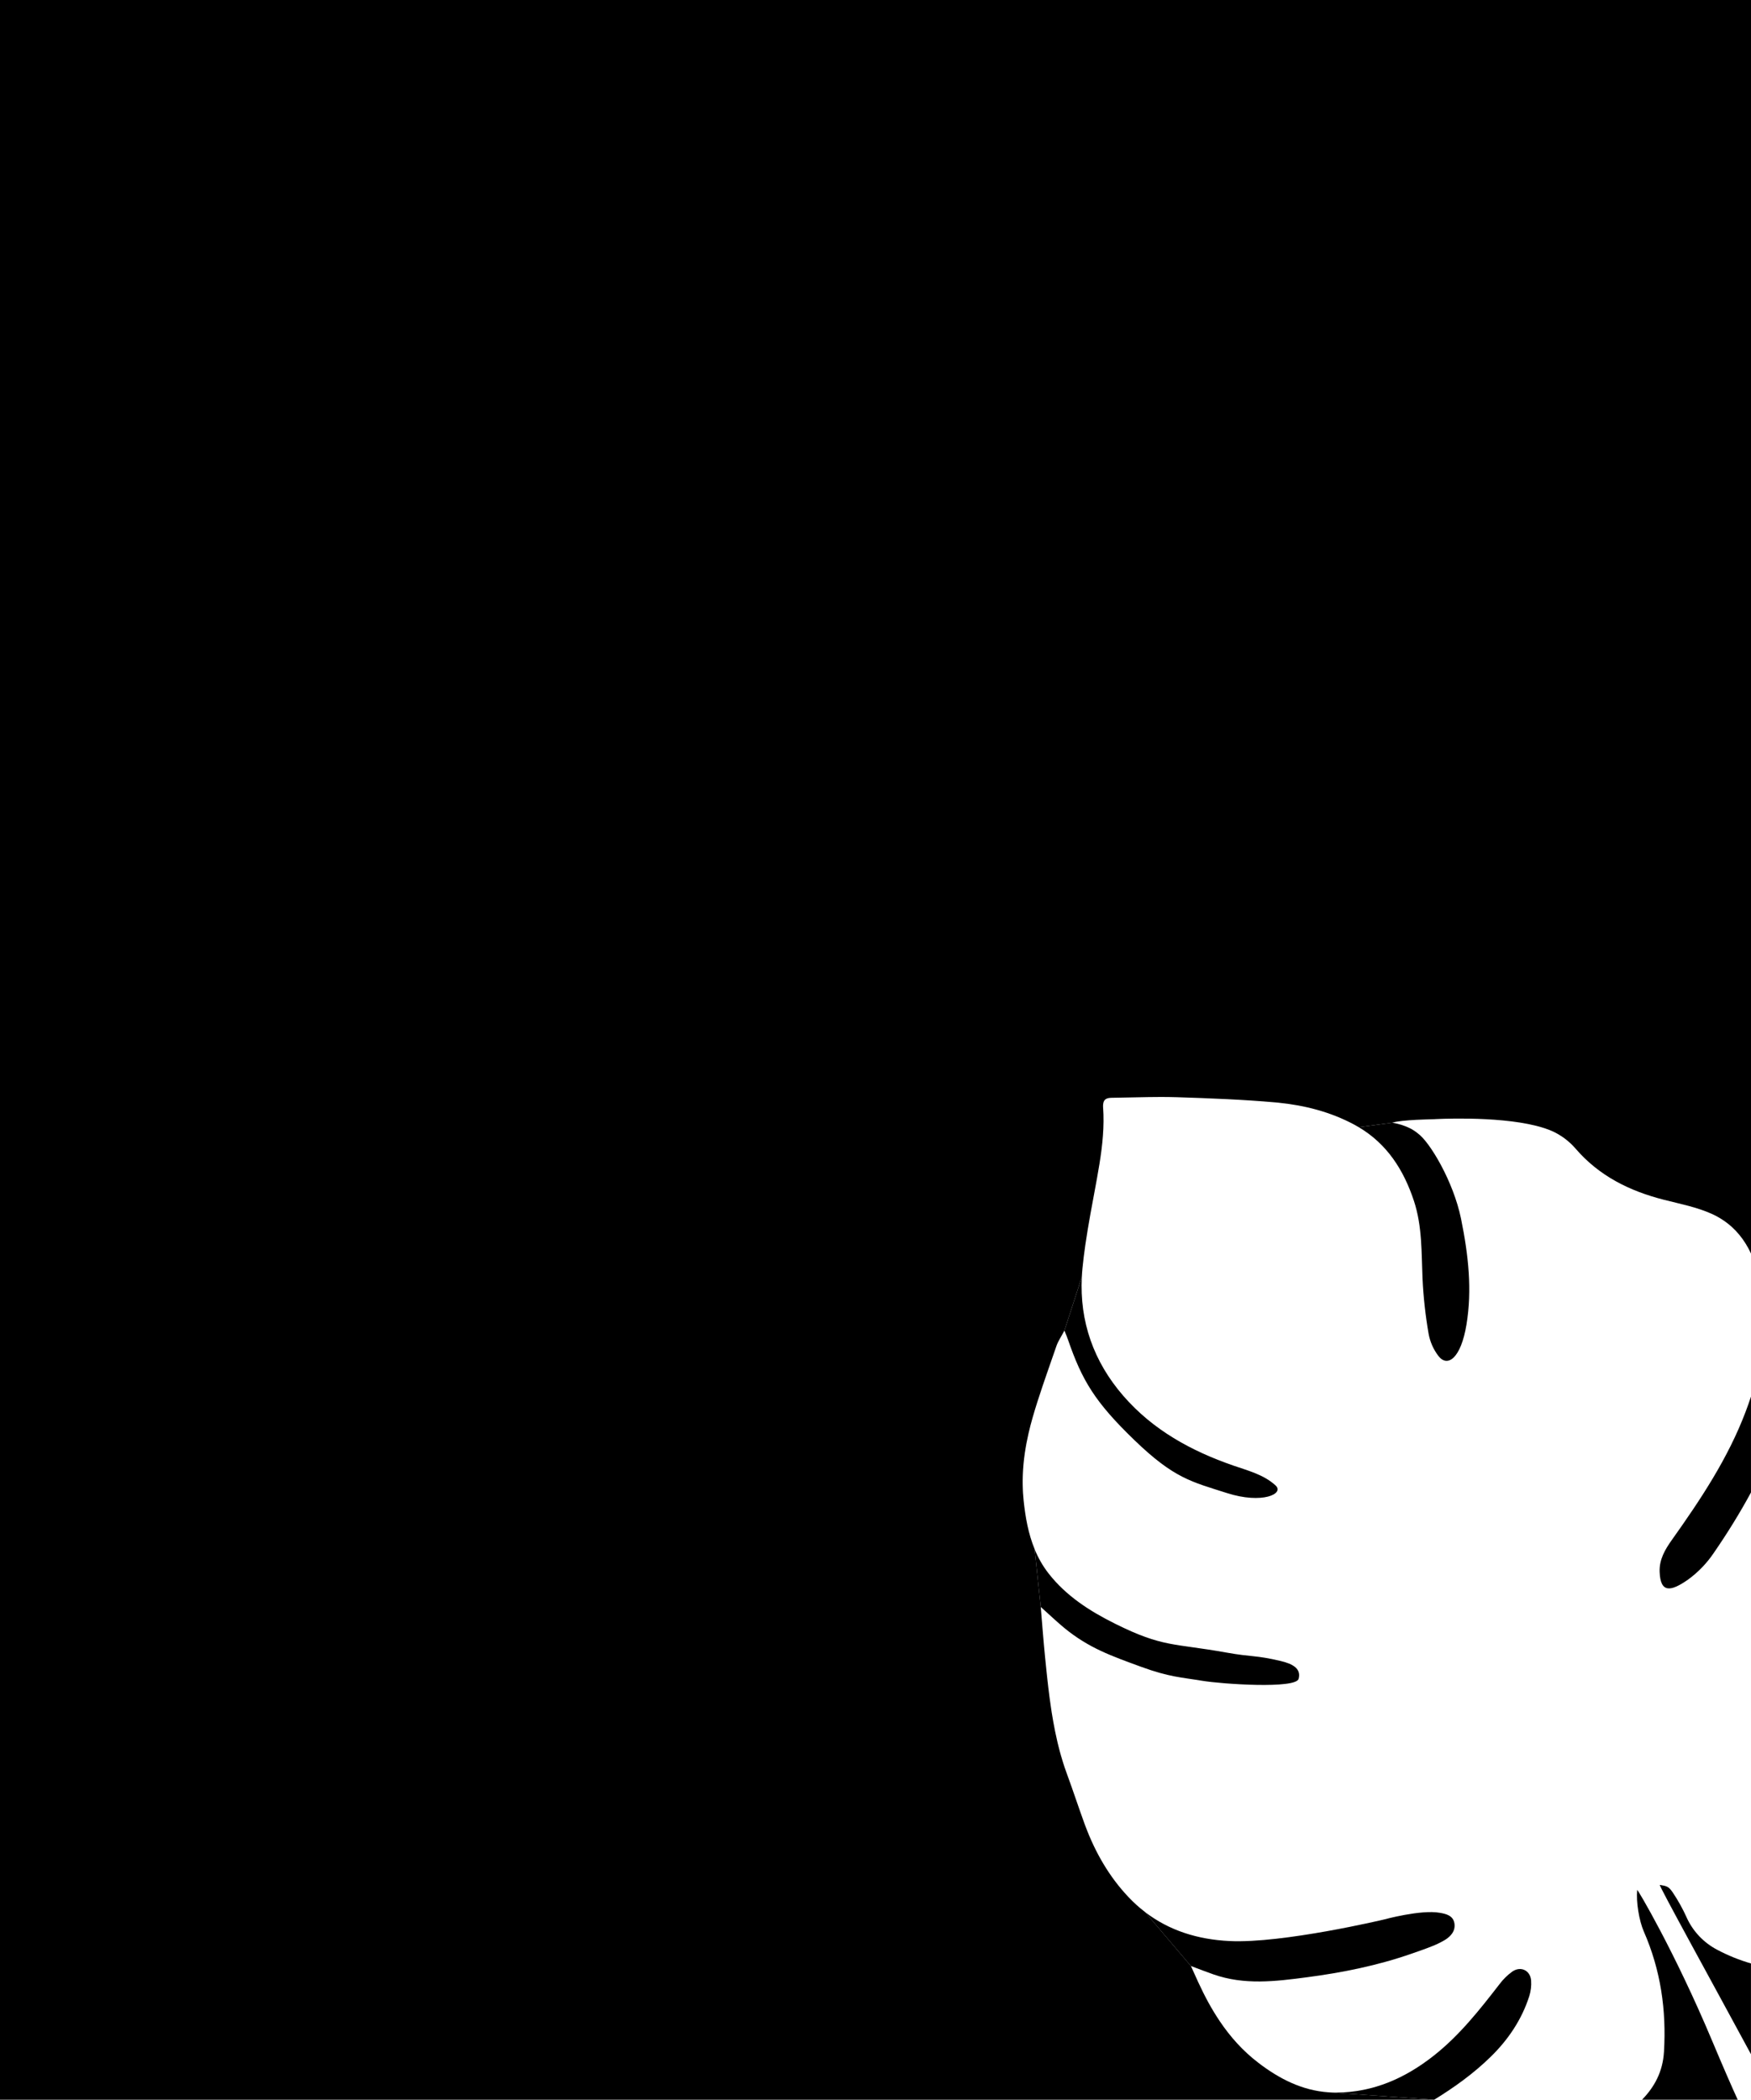 <?xml version="1.0" encoding="UTF-8"?>
<svg id="Layer_2" data-name="Layer 2" xmlns="http://www.w3.org/2000/svg" viewBox="0 0 834 1000">
  <defs>
    <style>
      .cls-1 {
        fill: #eba93b;
      }
    </style>
  </defs>
  <g id="Layer_1-2" data-name="Layer 1">
    <path className="cls-1" d="m834,0v597.01c-2.98-6.4-7.24-11.89-13.32-15.93-1.67-1.11-3.47-2.12-5.43-3-7.14-3.2-15.06-4.73-22.71-6.68-16.39-4.18-30.88-11.32-42.14-24.42-3.04-3.51-6.8-6.33-11.03-8.25-2.26-1-4.84-1.84-7.62-2.54-19.44-4.91-48.74-3.17-48.74-3.17h-.02c-.47.02-15.63.24-19.83,1.68l-15.97,2.14c-.71-.43-1.45-.85-2.2-1.25-11.31-6.05-23.58-9.18-36.17-10.44-.16-.02-.33-.03-.49-.05-.23-.02-.46-.04-.69-.06-.02-.01-.05-.01-.07-.01-15.62-1.38-31.31-1.97-46.99-2.48-2.59-.08-5.17-.11-7.75-.11-7.75.01-15.51.3-23.27.39-.57.01-1.09.05-1.54.13-.02.01-.04.01-.05.02-.13.02-.26.05-.39.08-.02.02-.05.02-.07.03-.11.04-.21.07-.31.11-.03.01-.06.03-.09.04-.09.04-.18.08-.26.13-.03.02-.07.04-.09.06-.08.04-.16.09-.23.14-.02.03-.05.05-.08.07-.06.06-.13.12-.19.18-.03.02-.05.05-.07.08-.06.07-.12.13-.17.2-.02.03-.03.06-.05.09-.05.08-.11.16-.14.24-.02.03-.04.06-.05.1-.04.08-.08.17-.12.27,0,.03-.02.07-.03.11-.03.1-.06.2-.09.31-.01.03-.01.07-.02.1-.03.12-.05.24-.07.37,0,.03,0,.06-.01.09-.02.14-.03.28-.04.43-.01.03-.01.05-.01.08,0,.16-.01.32-.01.5v.05c.01.14.01.27.01.43,0,.05,0,.1.01.16.16,2.24.22,4.46.2,6.68-.07,8.99-1.45,17.88-3.06,26.76-.13.74-.27,1.52-.42,2.33-1.82,9.93-3.77,19.88-5.21,29.88-.52,3.62-.97,7.24-1.33,10.88-.14,1.4-.24,2.8-.31,4.19h0s-8.29,25.54-8.29,25.54c-1.5,2.86-2.87,4.83-3.66,6.97.1-.29.21-.62.34-.97-.18.47-.33.9-.45,1.25-1.29,3.75-2.61,7.49-3.91,11.24-.32.92-.63,1.82-.94,2.73-.37,1.07-.74,2.13-1.1,3.2-.24.7-.48,1.41-.72,2.12,0,.03-.02.06-.03.08-1.66,4.92-3.25,9.85-4.68,14.82-.72,2.5-1.38,5.02-1.95,7.54-.35,1.52-.67,3.05-.96,4.57,0,.03-.01.06-.02.09-.14.76-.28,1.52-.4,2.28-.01.06-.03.12-.03.18-.26,1.54-.49,3.08-.67,4.63-.03.23-.06.45-.08.68-.06.51-.12,1.02-.17,1.54-.02.28-.06.57-.08.86-.04.48-.08.96-.11,1.44-.03.28-.06.56-.07.84-.05.69-.09,1.37-.11,2.06-.02.34-.03.69-.04,1.03-.01.4-.03.79-.03,1.18-.01.38-.02.75-.02,1.12v.45c-.01.2,0,.41,0,.61,0,.42,0,.86.02,1.29,0,.46.02.91.04,1.36,0,.29,0,.59.03.89.02.41.04.81.06,1.21.08,1.21.17,2.41.3,3.62.84,7.99,2.23,15.86,5.24,23.17h0s2.92,27.53,2.92,27.53c.71,8.38,1.27,16.17,2.06,23.93.07.66.13,1.32.2,1.98,0,.07,0,.15.02.23.01.07.02.15.03.22.13,1.33.26,2.65.4,3.97.08.81.17,1.62.26,2.44.08.74.16,1.47.24,2.21.12,1.1.25,2.21.38,3.31.39,3.31.82,6.62,1.32,9.91.11.74.22,1.47.33,2.2.23,1.46.48,2.92.74,4.37.26,1.45.53,2.91.83,4.36.35,1.73.73,3.47,1.13,5.19.15.58.29,1.16.43,1.74.21.86.43,1.72.66,2.58.23.86.47,1.71.71,2.57h.01c.25.87.5,1.72.77,2.58.27.85.54,1.7.82,2.55.39,1.13.79,2.26,1.2,3.39,2.92,7.94,5.55,15.99,8.45,23.93.1.28.21.56.32.83,2.33,6.22,5.14,12.2,8.51,17.83,3.36,5.63,7.28,10.91,11.85,15.75.01.01.02.03.04.05,2.52,2.67,5.18,5.07,7.96,7.19h.01s21.84,25.71,21.84,25.71c1.42,3.14,2.48,5.54,3.57,7.9h.01c1.48,3.22,3.05,6.38,4.73,9.45,1.68,3.06,3.49,6.05,5.43,8.94,4.99,7.4,10.94,14.12,18.32,19.76,9.98,7.66,20.86,13.23,33.5,14.11l50.32,3.52H0V0h834Z"/>
    <g>
      <path className="cls-1" d="m803.35,913.19c-1.87-4.12-4.06-8.08-6.58-11.84-2-2.91-2.8-3.12-6.21-3.66-.74-.12,25.43,47.34,43.42,80.63v-43.22c-5.53-1.6-10.91-3.77-16.05-6.5-6.45-3.36-11.59-8.78-14.59-15.4Z"/>
      <path className="cls-1" d="m779.8,900.11c-.57,5.58.88,14.59,3.15,19.78,8.05,18.38,10.79,37.41,9.6,57.29-.57,9.52-4.55,16.78-10.46,22.82h45.58c-2.9-6.35-6.78-15.2-11.97-27.57-18.15-43.29-36.06-73.3-35.9-72.32Z"/>
      <path className="cls-1" d="m728.37,950.74c-3.58,11.12-9.98,20.61-18.27,28.73-8.15,7.99-17.34,14.6-27,20.53l-50.32-3.52c1.29.09,2.61.13,3.95.12,17.51-.16,32.53-6.87,46.03-17.47,12.35-9.7,21.95-21.89,31.46-34.17,1.72-2.32,3.8-4.35,6.14-6.03,3.99-2.7,8.52-.53,8.91,4.29.18,2.54-.13,5.09-.9,7.52Z"/>
      <path className="cls-1" d="m688.26,923.89c-2.09,1.24-4.3,2.3-6.58,3.16-3.12,1.25-6.31,2.33-9.48,3.44-16.04,5.59-32.72,8.96-49.68,11.19-15.28,2.01-29.82,3.79-44.56-1.37-3.34-1.17-6.65-2.46-10.74-3.99l-21.84-25.7c11.48,8.8,25.07,13.08,40.26,13.81,25.24,1.23,73.51-10.25,73.51-10.25,0,0,17.64-4.84,26.65-3.2,3.01.52,6.26,1.31,6.92,4.9.64,3.6-1.56,6.2-4.46,8.01Z"/>
      <path className="cls-1" d="m584.38,711.07c-16.79-5.37-25.11-6.92-44.03-25.17-18.92-18.26-24.96-28.48-31.66-47.85-.4-1.24-.92-2.38-1.71-4.36l8.29-25.53c-1.08,21.12,5.54,40.23,19.77,56.63,14.1,16.25,32.31,26.24,52.39,33.19,7.02,2.44,14.41,4.27,20.07,9.42,4.47,4.03-6.34,9.05-23.12,3.67Z"/>
      <path className="cls-1" d="m618.54,799.53c-1.29,4.92-36.54,2.52-46.06.93-9.53-1.6-15.51-1.7-29.03-6.66-14.08-5.16-24.82-8.88-36.58-18.52-3.65-3.03-7.06-6.31-11.17-9.98l-2.92-27.52c1.65,4.04,3.8,7.91,6.63,11.55,8.42,10.79,19.64,17.97,31.72,23.98,22.87,11.4,28.01,9.22,52.95,13.72,12.21,2.21,13.85,1.16,25.97,4.04,5.55,1.34,9.79,3.53,8.49,8.46Z"/>
      <path className="cls-1" d="m698.5,630.74c-2.69,16.37-9.1,20.6-13.37,15.06-2.39-3.11-3.99-6.75-4.69-10.61-1.5-8.65-2.47-17.39-2.89-26.15-.54-12.47-.1-24.98-4.09-37.09-4.88-14.75-12.78-27.11-26.27-35.11l15.97-2.14c.05.03,7.16.89,12.15,5.08,5.69,4.03,16.93,22.9,20.56,40.55,3.61,17.65,5.31,34.04,2.63,50.41Z"/>
      <path className="cls-1" d="m796.18,733.58c-3.16,4.46-5.9,9.17-5.7,14.96.35,10.25,5.24,9.57,13.62,3.69,4.76-3.47,8.88-7.75,12.17-12.64,6.51-9.45,12.45-19.04,17.72-28.8v-45.66c-.76,2.33-1.59,4.65-2.46,6.97-8.43,22.41-21.58,42.12-35.35,61.48Z"/>
    </g>
  </g>
</svg>